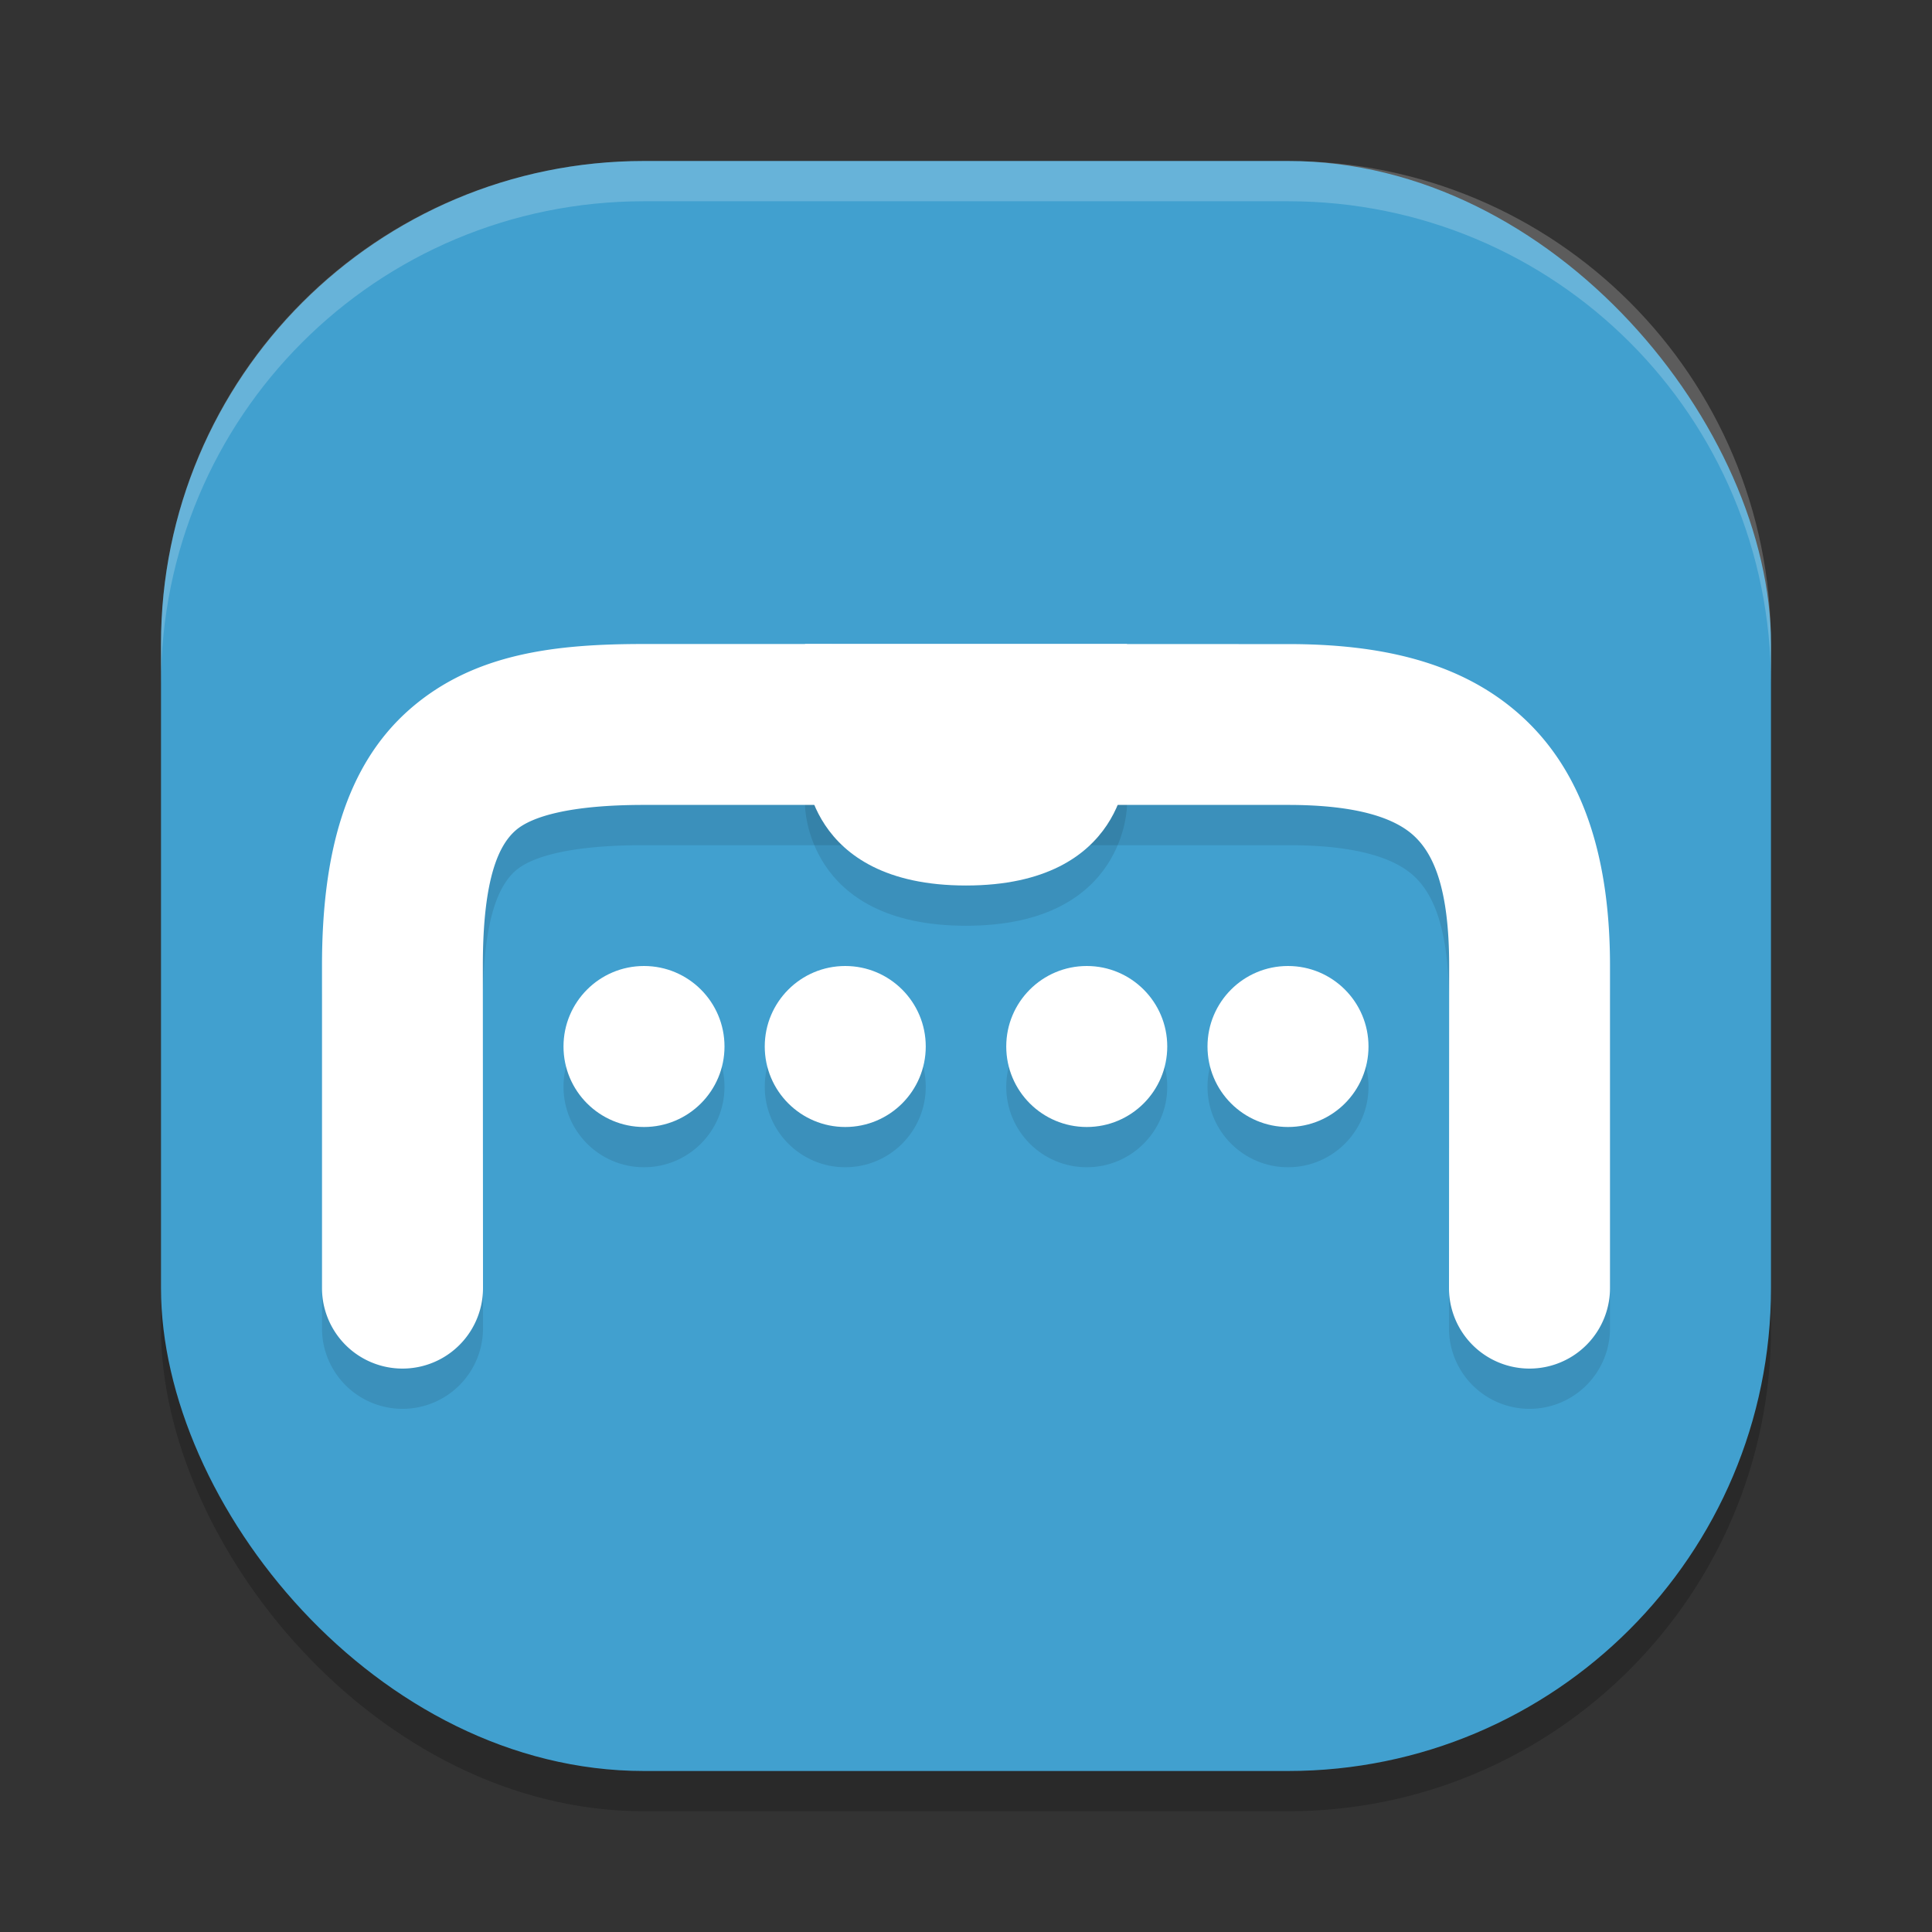 <?xml version="1.0" encoding="UTF-8" standalone="no"?>
<svg
   xmlns:dc="http://purl.org/dc/elements/1.1/"
   xmlns:cc="http://creativecommons.org/ns#"
   xmlns:rdf="http://www.w3.org/1999/02/22-rdf-syntax-ns#"
   xmlns:svg="http://www.w3.org/2000/svg"
   xmlns="http://www.w3.org/2000/svg"
   xmlns:sodipodi="http://sodipodi.sourceforge.net/DTD/sodipodi-0.dtd"
   xmlns:inkscape="http://www.inkscape.org/namespaces/inkscape"
   height="48"
   width="48"
   version="1.1"
   id="svg34"
   sodipodi:docname="cen64-qt.svg"
   inkscape:version="0.92.5 (2060ec1f9f, 2020-04-08)">
  <rect width="100%" height="100%" fill="#333333" stroke="none"/>
  <defs
     id="defs38" />
  <sodipodi:namedview
     pagecolor="#ffffff"
     bordercolor="#5cadd6"
     borderopacity="1"
     objecttolerance="10"
     gridtolerance="10"
     guidetolerance="10"
     inkscape:pageopacity="0"
     inkscape:pageshadow="2"
     inkscape:window-width="783"
     inkscape:window-height="480"
     id="namedview36"
     showgrid="false"
     inkscape:zoom="9.8333333"
     inkscape:cx="18.713636"
     inkscape:cy="30.06656"
     inkscape:window-x="0"
     inkscape:window-y="28"
     inkscape:window-maximized="0"
     inkscape:current-layer="g32" />
  <g
     transform="matrix(2,0,0,2,2,2)"
     id="g32">
    <rect
       style="opacity:.2"
       ry="6"
       height="20"
       width="20"
       y="1.5"
       x="1"
       id="rect2" />
    <rect
       style="fill:#41a0cf;fill-opacity:1"
       ry="6"
       height="20"
       width="20"
       y="1"
       x="1"
       id="rect4" />
    <path
       style="opacity:.1"
       d="m9 7.5v1.5s0 1.5 2 1.5 2-1.5 2-1.5v-1.5z"
       id="path6" />
    <path
       style="opacity:.1"
       d="m7 7.5c-1.083 0-2.106 0.108-2.908 0.809s-1.092 1.804-1.092 3.186v4.006a1 1 0 1 0 2 0l-0.002-4.006c0-1.114 0.21-1.507 0.408-1.68 0.198-0.173 0.677-0.316 1.594-0.316h8c0.875 0 1.335 0.169 1.568 0.387 0.233 0.218 0.434 0.635 0.434 1.609l-0.002 4.006a1 1 0 1 0 2 0v-4.006c0-1.271-0.299-2.351-1.066-3.068-0.767-0.718-1.809-0.926-2.934-0.926z"
       id="path8" />
    <path
       style="fill:#ffffff;fill-opacity:1"
       d="m7 7c-1.083 0-2.106 0.108-2.908 0.809s-1.092 1.804-1.092 3.186v4.006a1 1 0 1 0 2 0l-0.002-4.006c0-1.114 0.21-1.507 0.408-1.68 0.198-0.173 0.677-0.316 1.594-0.316h8c0.875 0 1.335 0.169 1.568 0.387 0.233 0.218 0.434 0.635 0.434 1.609l-0.002 4.006a1 1 0 1 0 2 0v-4.006c0-1.271-0.299-2.351-1.066-3.068-0.767-0.718-1.809-0.926-2.934-0.926z"
       id="path10" />
    <path
       style="fill:#ffffff;fill-opacity:1"
       d="m9 7v1.5s0 1.5 2 1.5 2-1.5 2-1.5v-1.5z"
       id="path12" />
    <circle
       r="1"
       style="opacity:.1"
       cx="7"
       cy="12.5"
       id="circle14" />
    <circle
       r="1"
       style="fill:#ffffff;fill-opacity:1"
       cx="7"
       cy="12"
       id="circle16" />
    <circle
       r="1"
       style="opacity:.1"
       cx="15"
       cy="12.5"
       id="circle18" />
    <circle
       r="1"
       style="fill:#ffffff;fill-opacity:1"
       cx="15"
       cy="12"
       id="circle20" />
    <circle
       r="1"
       style="opacity:.1"
       cx="9.5"
       cy="12.5"
       id="circle22" />
    <circle
       r="1"
       style="fill:#ffffff;fill-opacity:1"
       cx="9.5"
       cy="12"
       id="circle24" />
    <circle
       r="1"
       style="opacity:.1"
       cx="12.5"
       cy="12.5"
       id="circle26" />
    <circle
       r="1"
       style="fill:#ffffff;fill-opacity:1"
       cx="12.5"
       cy="12"
       id="circle28" />
    <path
       style="opacity:.2;fill:#ffffff"
       d="m7 1c-3.324 0-6 2.676-6 6v0.5c0-3.324 2.676-6 6-6h8c3.324 0 6 2.676 6 6v-0.5c0-3.324-2.676-6-6-6z"
       id="path30" />
  </g>
</svg>
